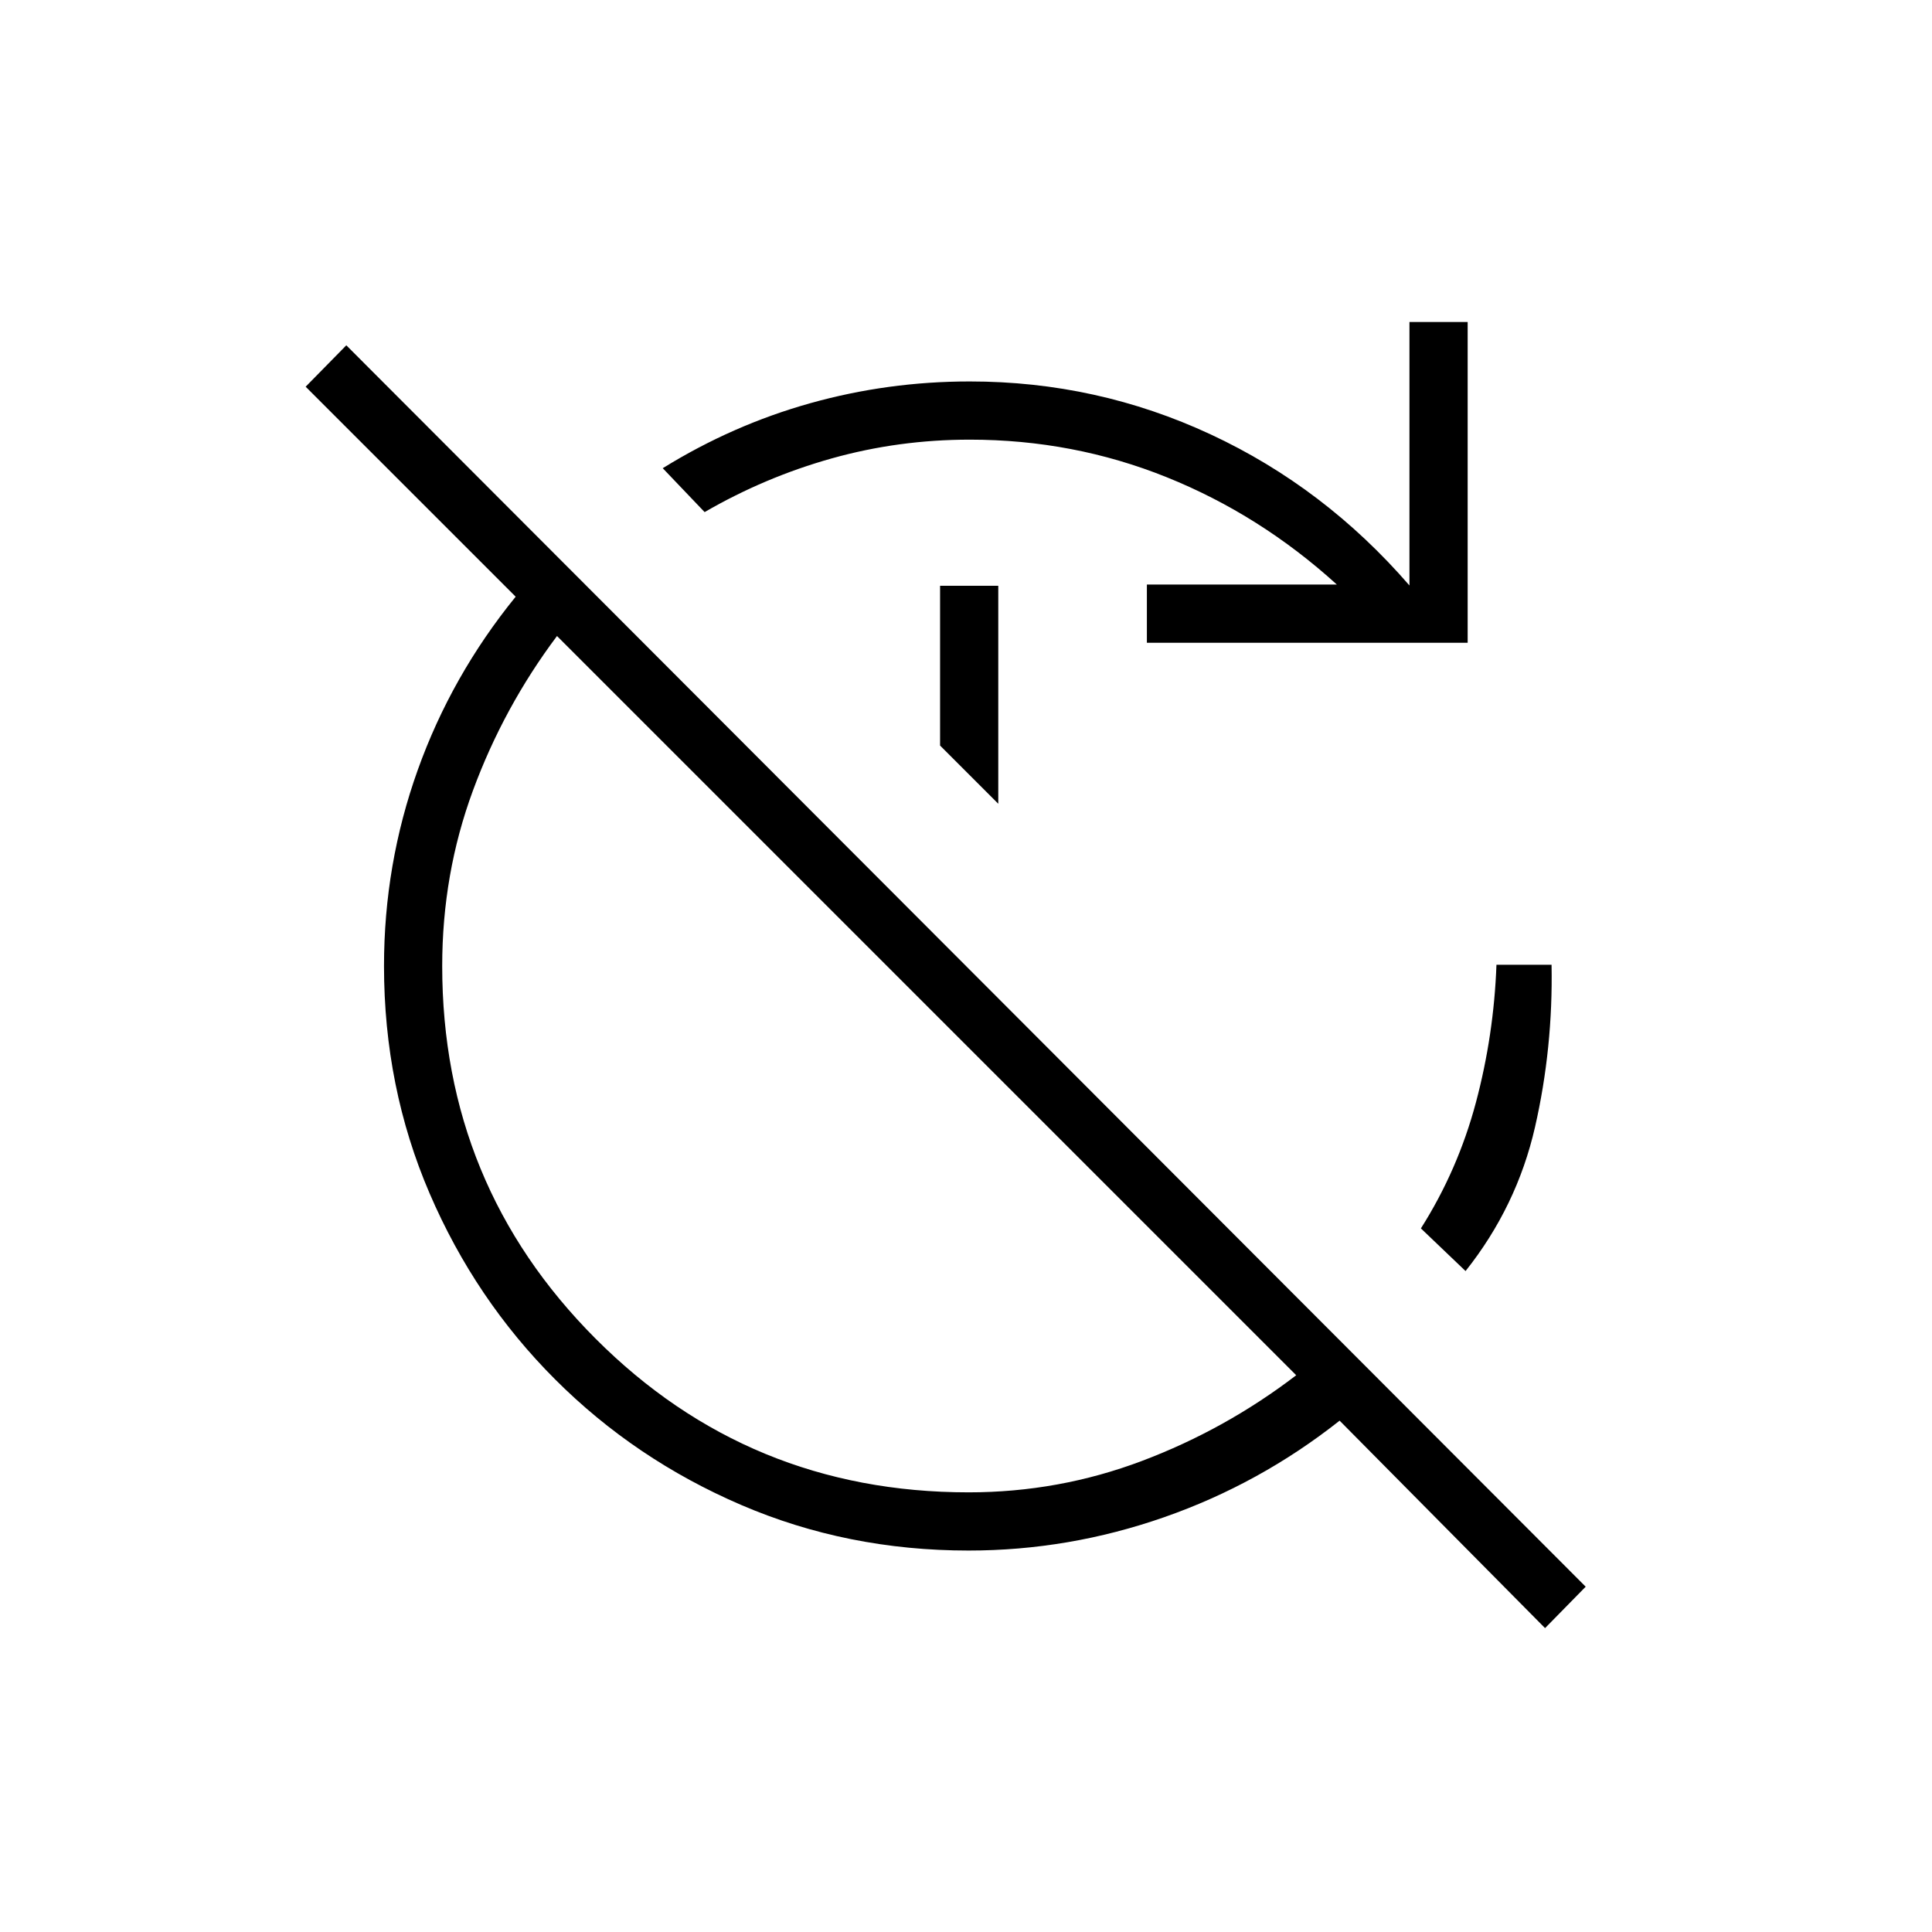 <svg xmlns="http://www.w3.org/2000/svg" height="20" viewBox="0 -960 960 960" width="20"><path d="M767.73-151 665.65-254.08q-39.73 31.39-87.15 47.96-47.42 16.58-97.23 16.58-60.31 0-113.02-22.67-52.71-22.67-92.4-62.37-39.7-39.69-62.37-92.4-22.67-52.71-22.67-113.02 0-50.58 16.77-97.42 16.77-46.85 48.65-86.08L151.88-767.85l20.2-20.57 615.84 616.84L767.73-151Zm-286.46-67.46q44.88 0 86.29-15.66 41.4-15.65 76.52-42.53L276.77-643.96q-26.5 35.38-41.77 76.79-15.27 41.4-15.27 87.17 0 108.77 76.19 185.15 76.2 76.39 185.35 76.39Zm88.61-422.15v-28.93h94.39q-38.15-34.65-84.54-53.33-46.38-18.67-97.85-18.67-35.38 0-68.57 9.31-33.19 9.31-63.19 26.69l-20.81-21.81q34.73-21.5 73.31-32.3 38.57-10.81 79.26-10.81 63.2 0 119.75 26.34 56.56 26.35 98.72 75.04V-800h28.92v159.39H569.88Zm-73.84 79.99-28.92-28.92v-79.38h28.92v108.3Zm232.19 232.2-22.19-21.2q18.38-29 27.33-62.55 8.94-33.56 10.21-68.45h27.38q.77 41.31-8.23 80.7-9 39.38-34.5 71.5Z"/></svg>